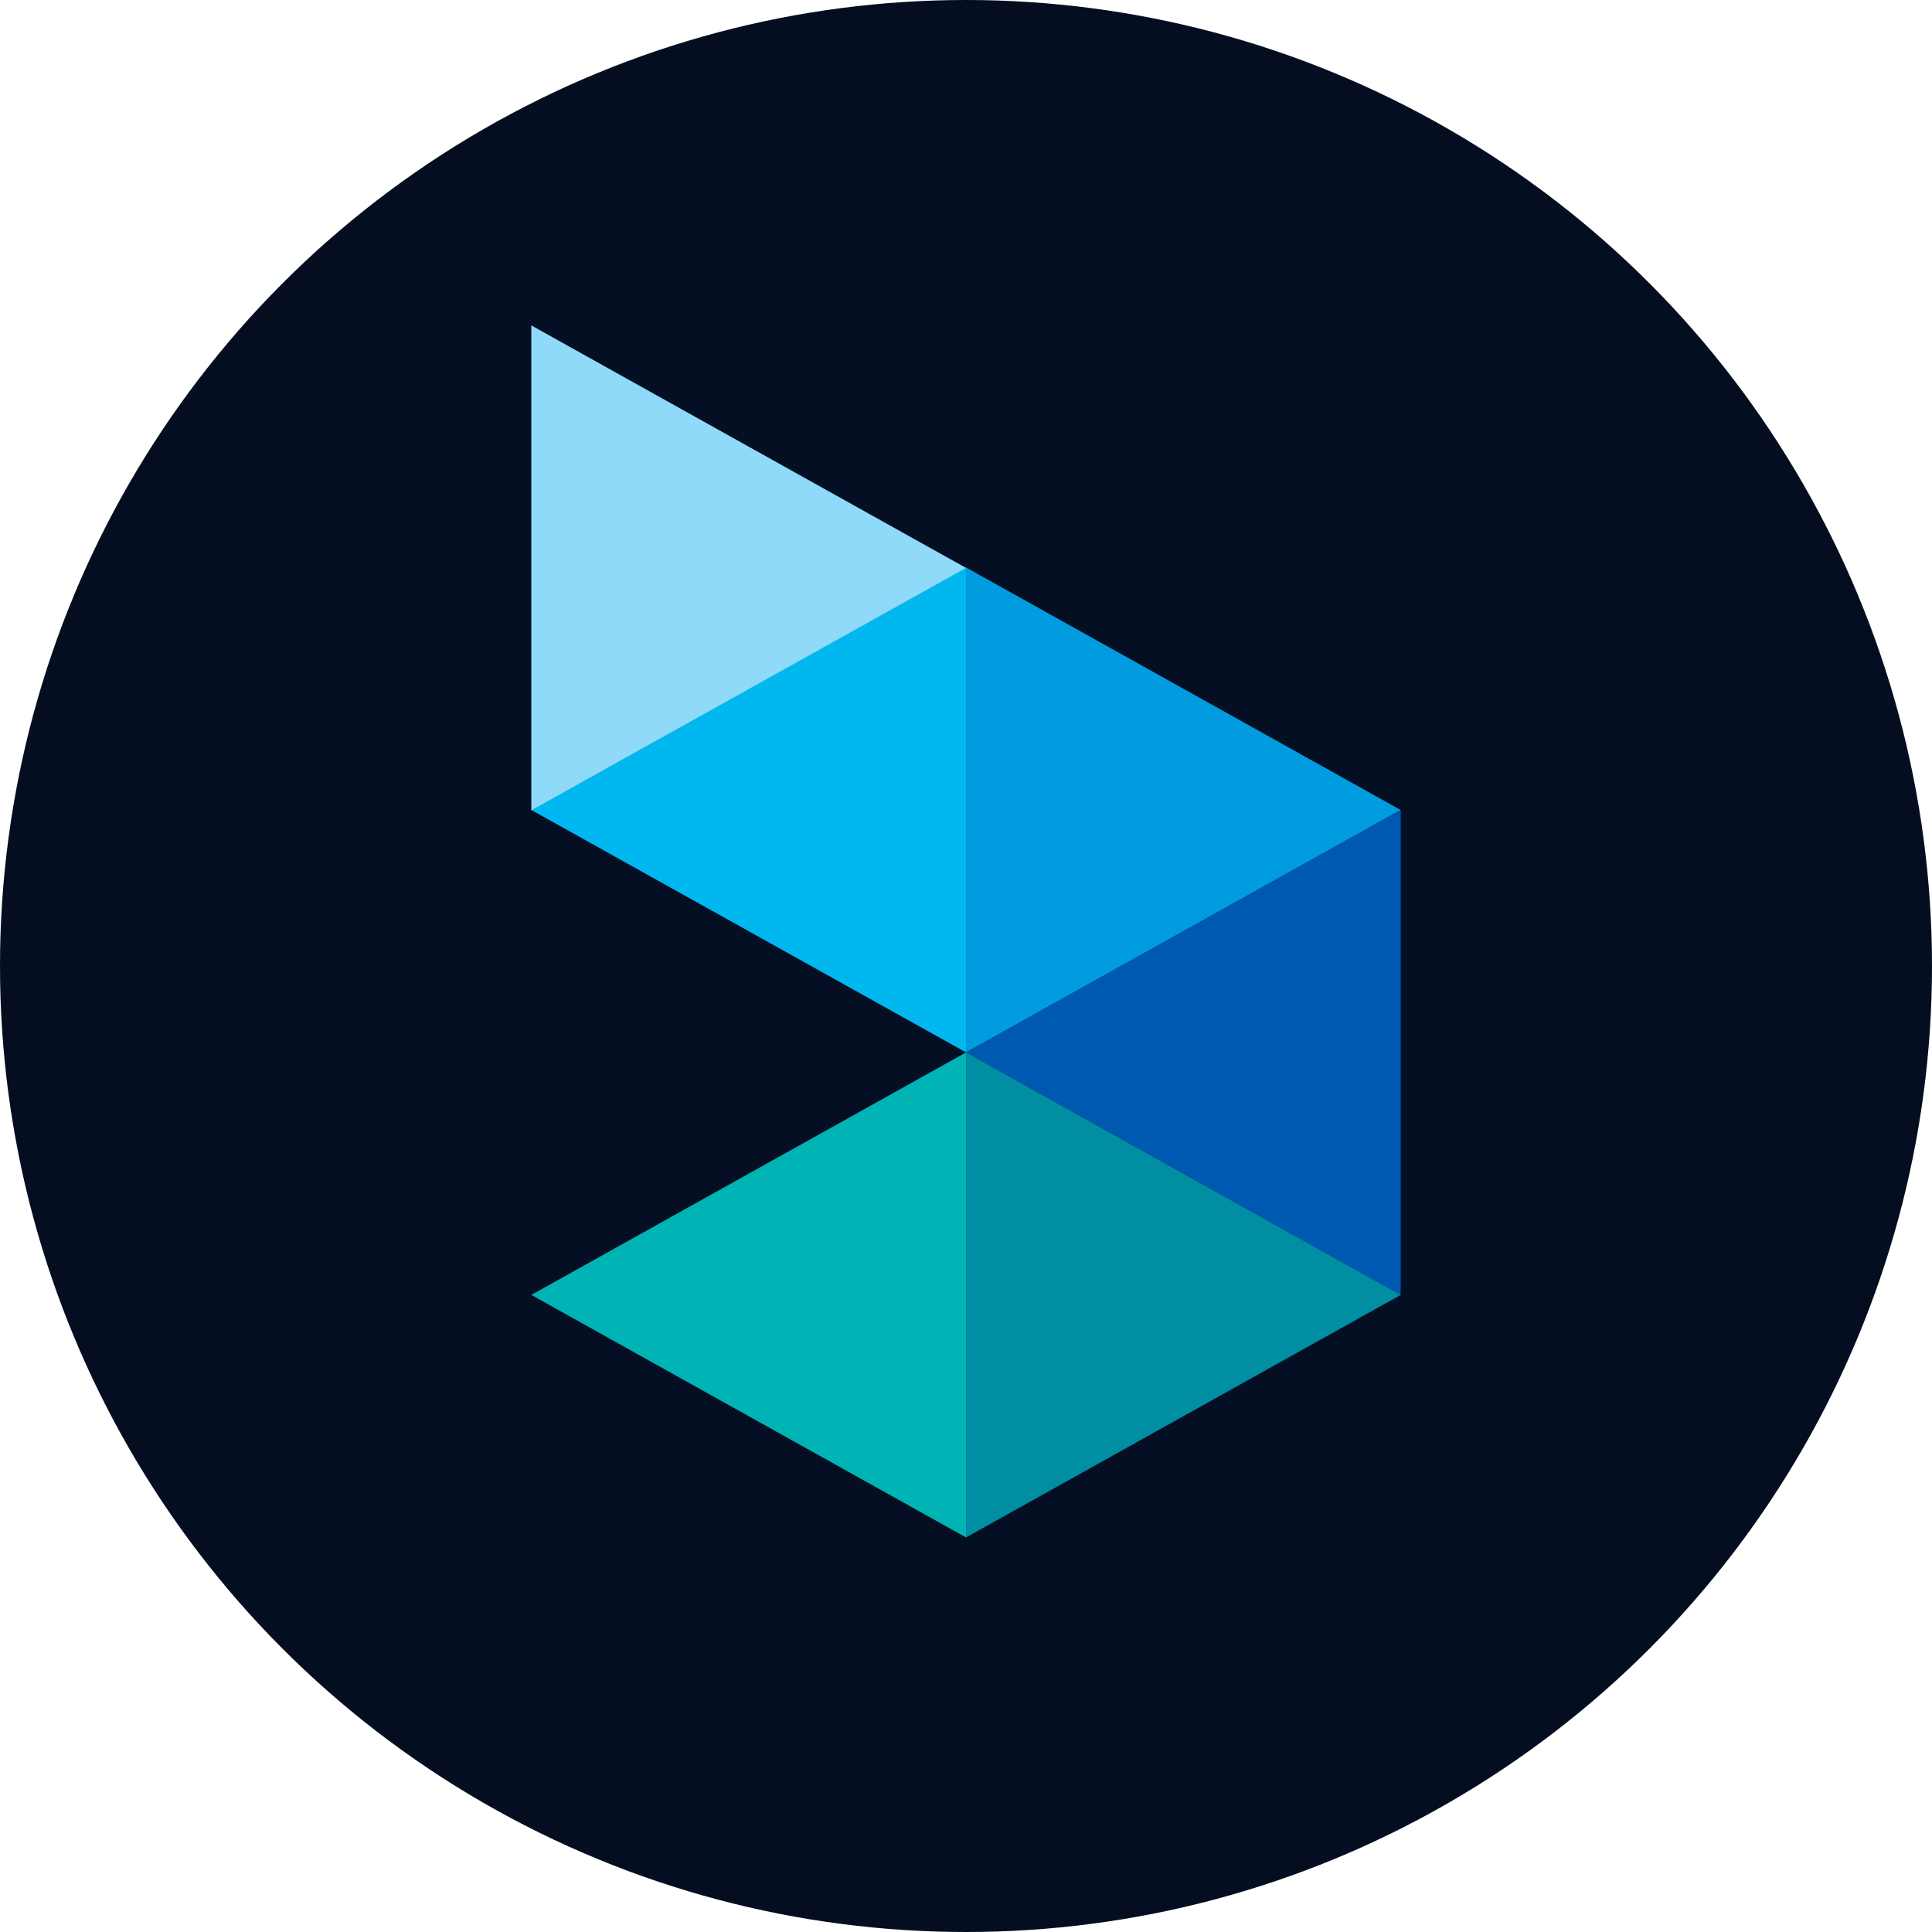 <svg width="40" height="40" viewBox="0 0 40 40" fill="none" xmlns="http://www.w3.org/2000/svg">
<circle cx="20" cy="20" r="20" fill="#050F23"/>
<path d="M20.001 21.789V11.749L11 16.77L20.001 21.789Z" fill="#00B7EF"/>
<path d="M29 16.77L20.001 11.749V21.789L29 16.77Z" fill="#009CDF"/>
<path d="M11 6.737V16.777L20.001 11.758L11 6.737Z" fill="#8FD9F9"/>
<path d="M20.001 21.789L29 26.81V16.77L20.001 21.789Z" fill="#0059B0"/>
<path d="M20.001 21.789L11 26.81L20.001 31.831V21.789Z" fill="#00B3B4"/>
<path d="M20.001 31.831L29 26.81L20.001 21.789V31.831Z" fill="#008EA3"/>
<circle cx="20" cy="20" r="19.5" stroke="black" stroke-opacity="0.05"/>
</svg>
